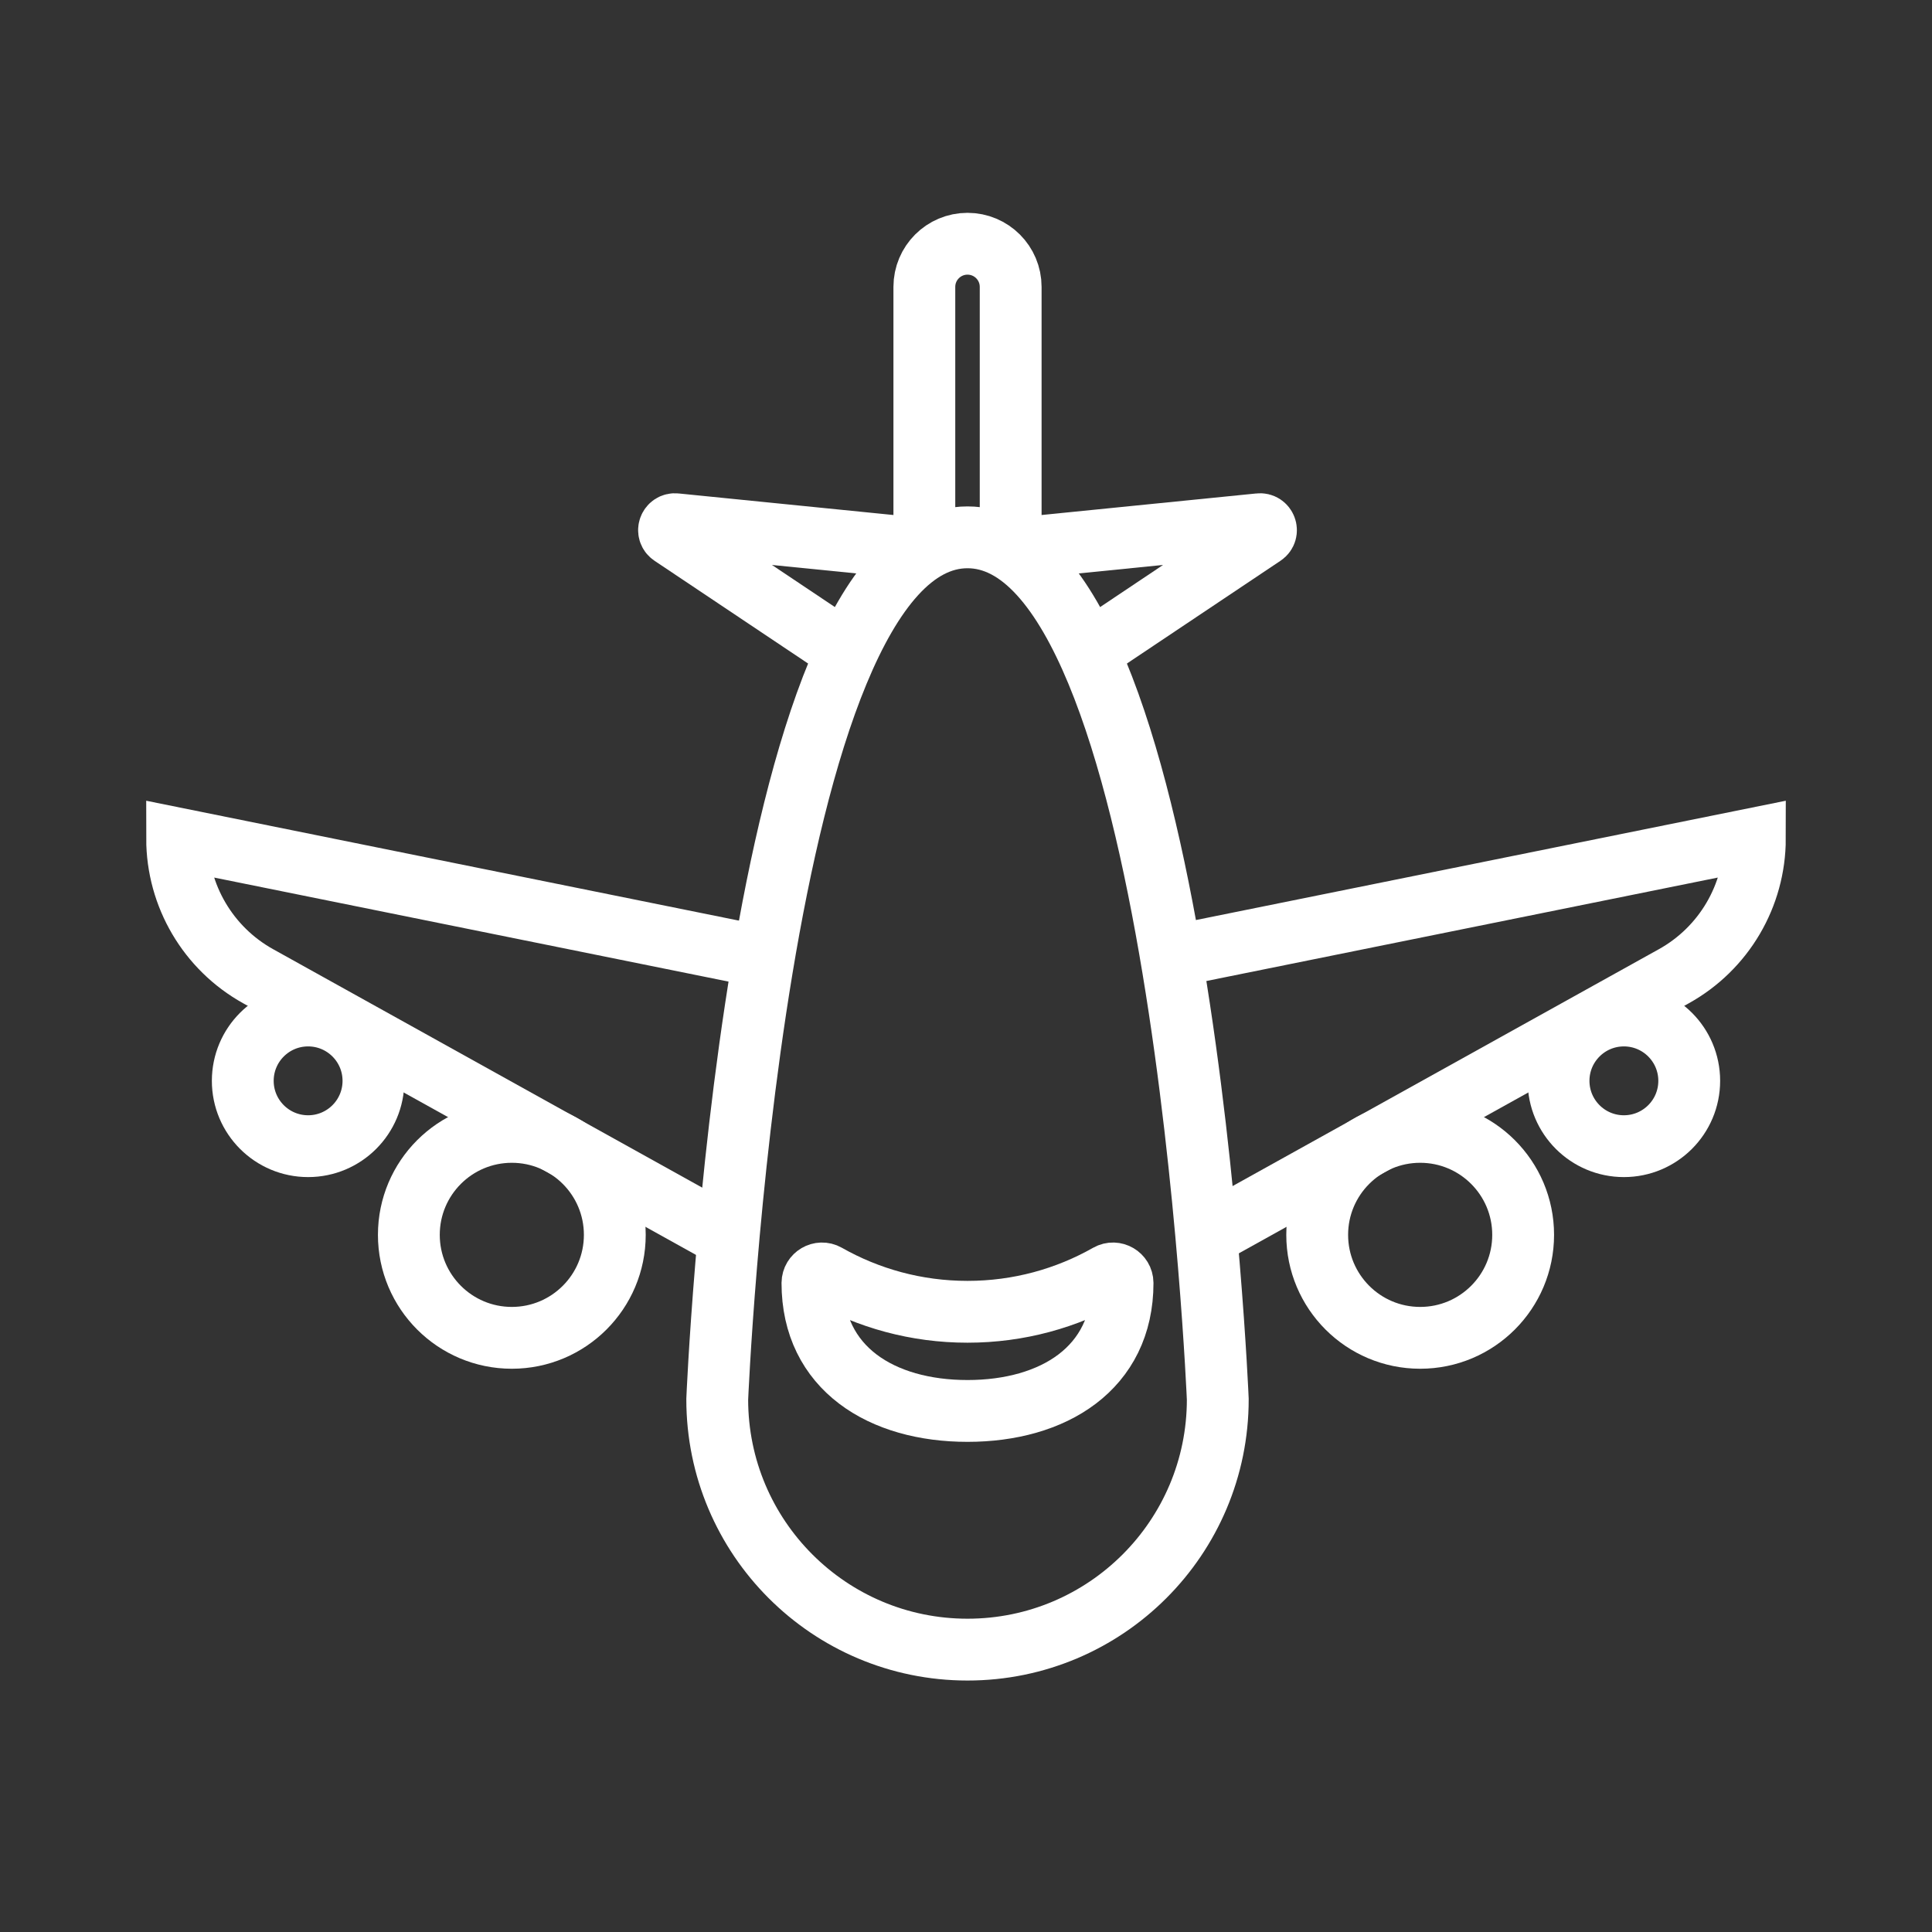 <?xml version="1.0" encoding="utf-8"?>
<!-- Generator: Adobe Illustrator 24.1.0, SVG Export Plug-In . SVG Version: 6.00 Build 0)  -->
<svg version="1.1" xmlns="http://www.w3.org/2000/svg" xmlns:xlink="http://www.w3.org/1999/xlink" x="0px" y="0px"
	 viewBox="0 0 500 500" style="enable-background:new 0 0 500 500;" xml:space="preserve">
<rect x="0" y="0" width="500" height="500" fill="#333333" stroke="none"/>
<style type="text/css">
	.st0{fill:none;stroke:#FFFFFF;stroke-width:16;stroke-miterlimit:10;}
	.st1{display:none;}
	.st2{display:inline;}
	.st3{fill:none;stroke:#D1D3D4;stroke-width:2;stroke-miterlimit:10;}
	.st4{display:inline;fill:none;stroke:#BCBEC0;stroke-width:4;stroke-miterlimit:10;}
	.st5{fill:none;stroke:#BCBEC0;stroke-width:4;stroke-miterlimit:10;}
	.st6{display:inline;fill:none;stroke:#D1D3D4;stroke-width:2;stroke-miterlimit:10;}
	.st7{display:none;opacity:0.35;fill:none;stroke:#000000;stroke-width:16;stroke-miterlimit:10;}
	.st8{fill:none;stroke:#FFFFFF;stroke-width:16;stroke-linejoin:bevel;stroke-miterlimit:10;}
	.st9{fill:#FFFFFF;}
	.st10{fill:none;stroke:#FFFFFF;stroke-width:16;stroke-linecap:square;stroke-miterlimit:10;}
	.st11{fill:none;stroke:#FFFFFF;stroke-width:16;stroke-linecap:round;stroke-miterlimit:10;}
	.st12{fill:none;stroke:#FFFFFF;stroke-width:8;stroke-miterlimit:10;}
</style>
<g id="Icons">
	<g>
		<g>
			<path class="st0" d="M250.39,426.92L250.39,426.92c-35.77,0-64.77-29-64.77-64.77c0,0,9.32-223.09,64.77-223.09
				s64.77,223.09,64.77,223.09C315.16,397.92,286.16,426.92,250.39,426.92z"/>
			<path class="st0" d="M239.22,141.93V74.25c0-6.17,5-11.17,11.17-11.17h0c6.17,0,11.17,5,11.17,11.17v67.68"/>
			<g>
				<path class="st0" d="M237.24,141.93l-62.37-6.26c-1.61-0.19-2.38,1.91-1.03,2.81l44.45,29.74"/>
				<path class="st0" d="M263.54,141.93l62.37-6.26c1.61-0.19,2.38,1.91,1.03,2.81l-44.45,29.74"/>
			</g>
			<path class="st0" d="M250.39,339.49L250.39,339.49c-13.26,0-25.69-3.5-36.46-9.61c-1.63-0.92-3.65,0.28-3.67,2.15c0,0,0,0,0,0
				c0,22.16,17.96,33.12,40.13,33.12l0,0c22.16,0,40.13-10.96,40.13-33.12l0,0c-0.02-1.87-2.04-3.07-3.67-2.15
				C276.08,335.99,263.65,339.49,250.39,339.49z"/>
			<g>
				<path class="st0" d="M194.16,247.01l-148.32-30v0c0,14.81,8.03,28.45,20.97,35.64l119.35,66.32"/>
				<circle class="st0" cx="132.46" cy="319.58" r="26.65"/>
				<circle class="st0" cx="79.74" cy="279.72" r="16.91"/>
				<path class="st0" d="M305.84,247.01l148.32-30v0c0,14.81-8.03,28.45-20.97,35.64l-119.35,66.32"/>
				<circle class="st0" cx="367.54" cy="319.58" r="26.65"/>
				<circle class="st0" cx="420.26" cy="279.72" r="16.91"/>
			</g>
		</g>
	</g>
</g>
<g id="Text" class="st1">
</g>
</svg>
